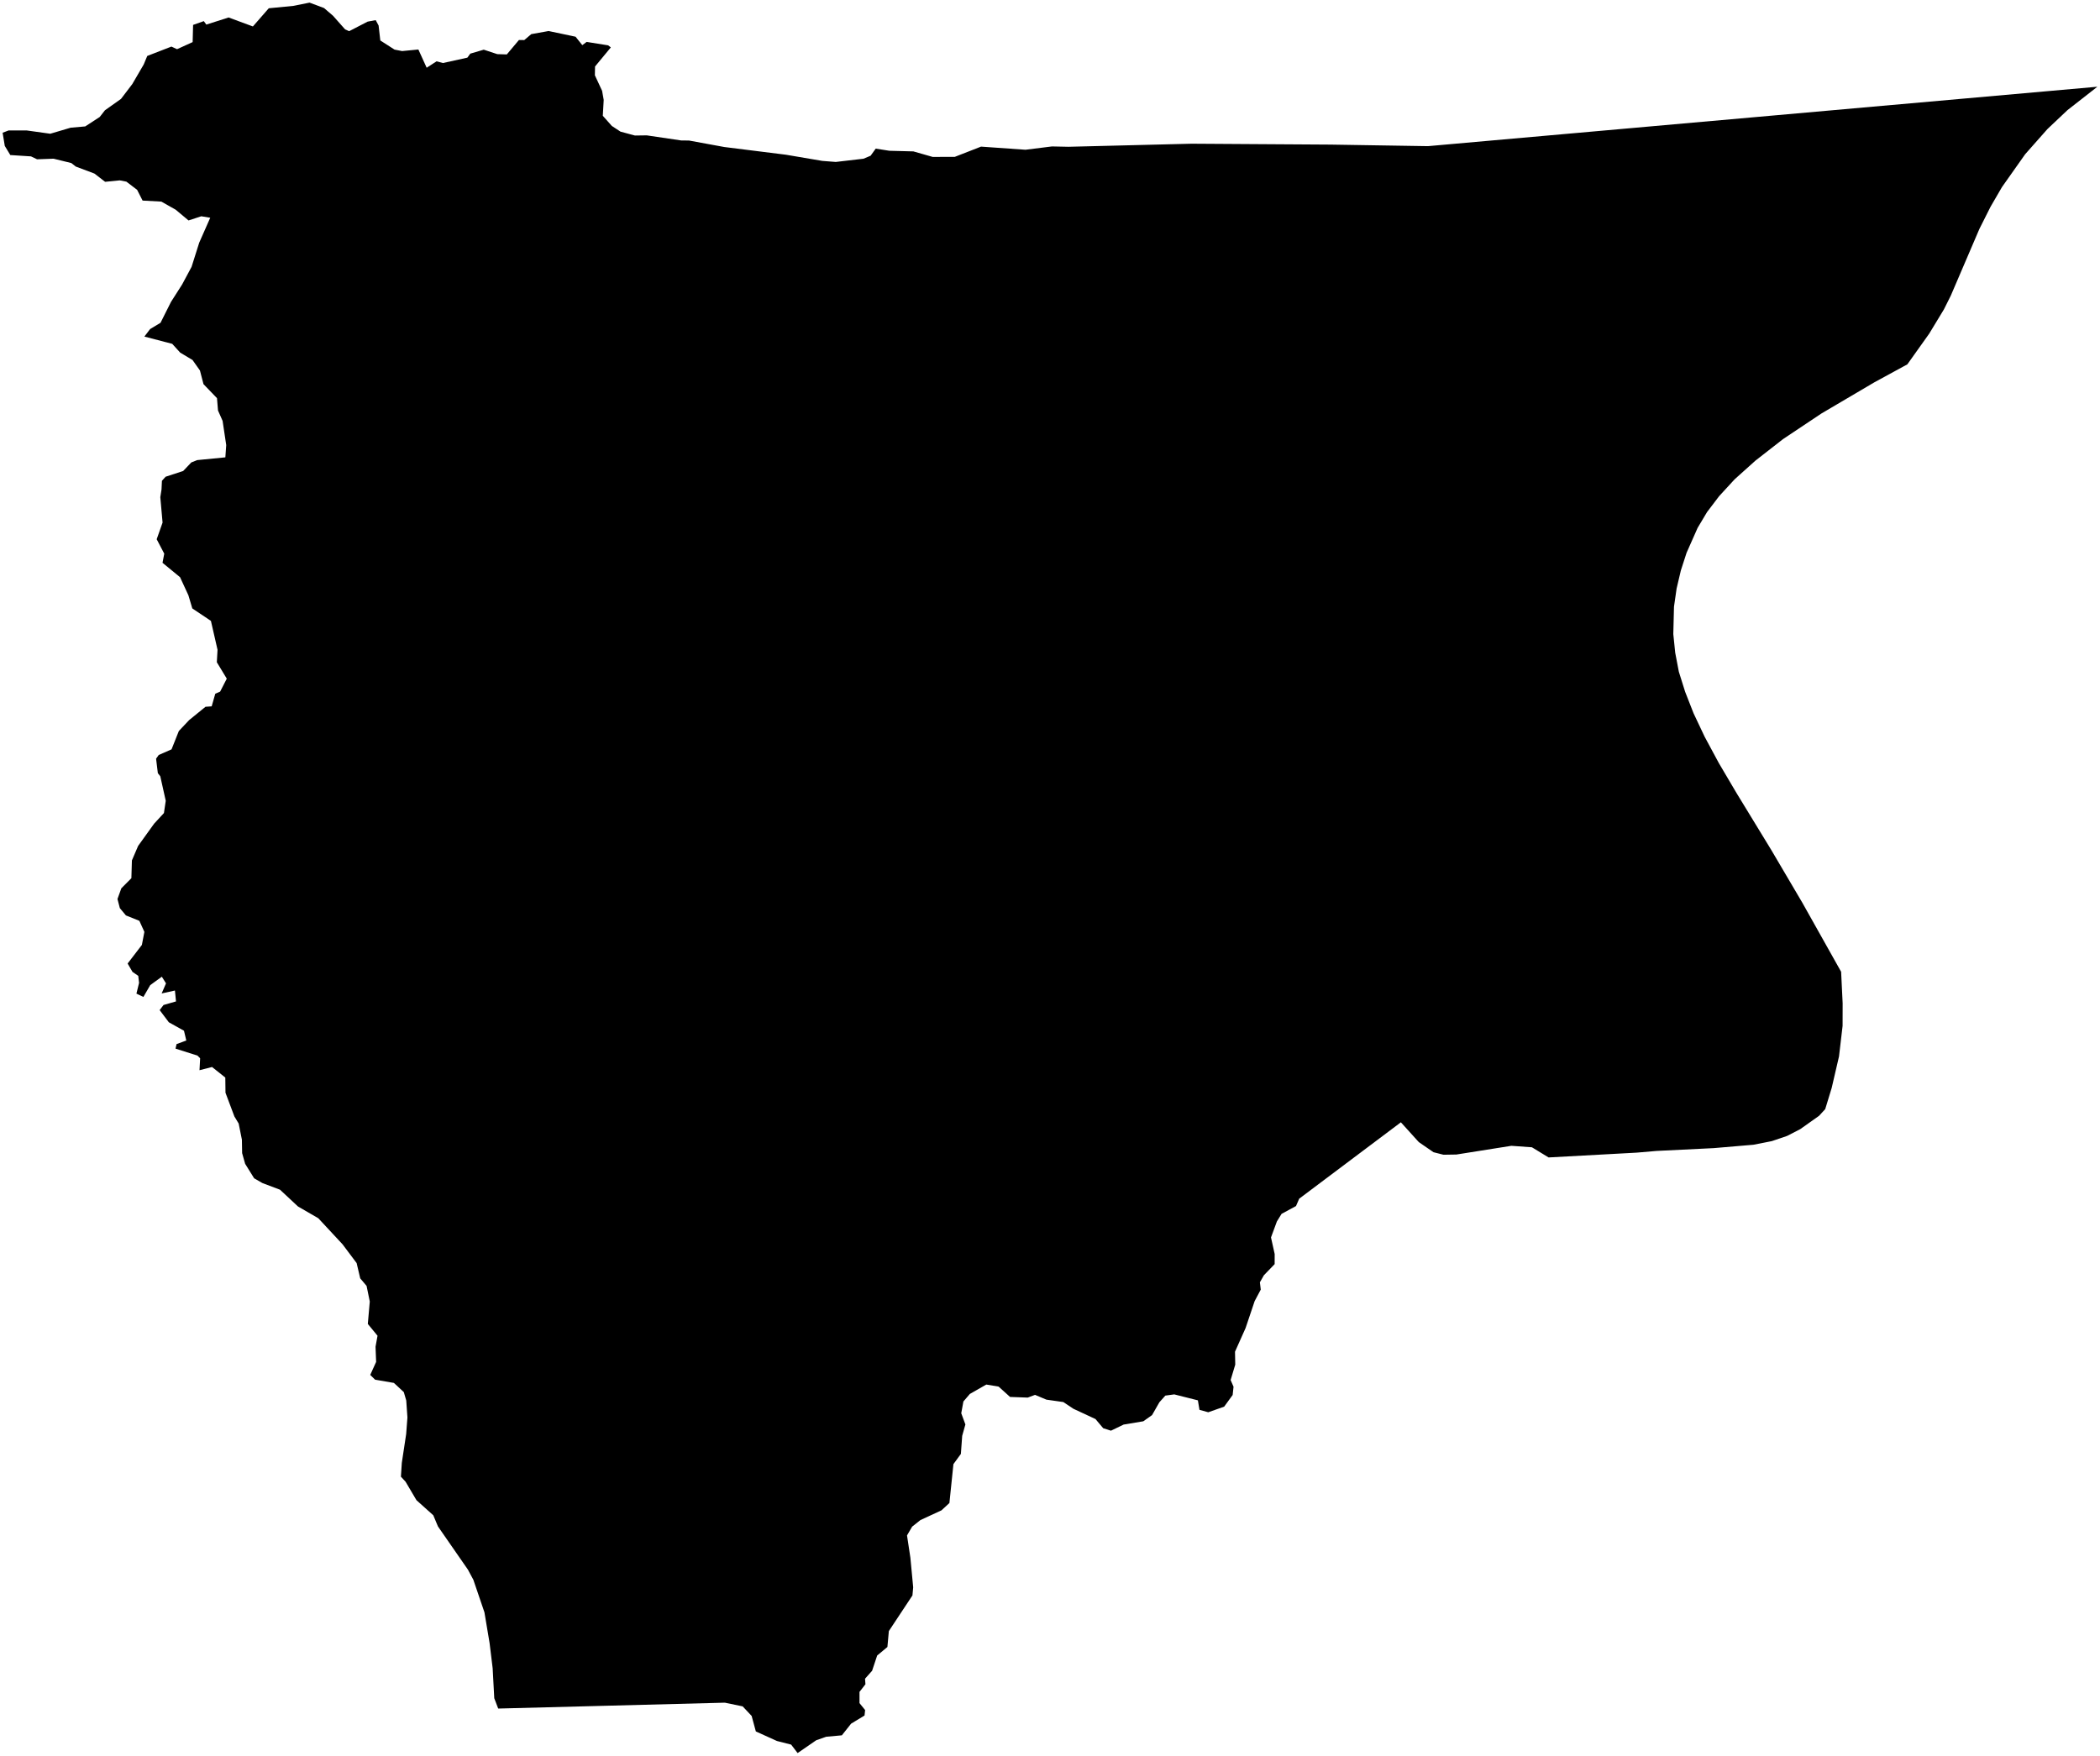 <?xml version="1.0"?>
<svg xmlns="http://www.w3.org/2000/svg" version="1.2" baseProfile="tiny" width="800" height="669" viewBox="0 0 800 669" stroke-linecap="round" stroke-linejoin="round">
<g id="4212650">
<path d="M 799 33.05 787.6 41.97 780 49.15 771.5 58.76 762.66 71.28 758.3 78.79 754.07 87.2 743.16 112.65 740.54 117.89 734.92 127.16 726.61 138.83 714.01 145.7 693.86 157.57 679.24 167.33 668.74 175.52 660.83 182.62 654.91 189.06 650.3 195.13 646.71 201.15 642.5 210.65 640.33 217.36 638.71 224.24 637.71 231.19 637.45 241.61 638.17 248.68 639.56 255.97 641.96 263.61 645.16 271.78 649.39 280.73 654.78 290.74 661.48 302.1 674.79 323.91 686.59 343.95 701.38 370.29 701.96 382.3 701.94 390.91 700.58 402.52 697.79 414.54 695.32 422.63 692.97 425.18 685.8 430.26 680.8 432.84 675.01 434.81 667.99 436.2 652.84 437.49 631.07 438.56 623.49 439.21 589.94 441.04 583.59 437.17 575.75 436.61 554.81 439.93 549.9 440.01 546.09 439.05 540.49 435.19 533.67 427.65 494.93 456.76 493.72 459.56 488.22 462.54 486.44 465.42 484.19 471.52 485.59 477.84 485.58 481.69 481.48 485.94 479.96 488.62 480.29 491.4 477.96 495.79 474.5 506.07 470.48 515.06 470.57 520 468.81 525.86 469.92 528.42 469.58 531.56 466.35 536 460.29 538.14 456.94 537.21 456.34 533.6 447.34 531.33 443.94 531.79 441.67 534.33 438.88 539.22 435.54 541.58 428.05 542.83 423.22 545.16 420.27 544.22 417.32 540.72 408.92 536.81 405.08 534.25 398.63 533.33 394.3 531.51 391.51 532.55 384.78 532.3 380.42 528.36 375.73 527.58 369.47 531.16 367.01 534.03 366.19 538.51 367.77 542.78 366.55 547.12 366.05 554.01 363.21 557.9 361.68 572.72 358.66 575.51 350.65 579.21 347.49 581.72 345.53 585.07 346.81 593.54 347.88 604.85 347.6 607.93 338.61 621.52 338.06 627.58 334.16 630.83 332.23 636.64 329.54 639.67 329.69 641.78 327.43 644.69 327.43 648.97 329.57 651.61 329.35 653.69 324.23 656.8 320.71 661.24 314.73 661.79 310.94 663.12 303.85 668 301.39 664.78 295.97 663.4 287.94 659.76 286.34 653.85 282.92 650.21 276.13 648.8 189.79 651.04 188.29 647.1 187.68 635.69 186.51 626.1 184.55 614.38 180.33 601.98 178.25 598.1 166.84 581.64 165.06 577.39 158.65 571.64 154.51 564.62 152.73 562.68 153.07 557.42 154.73 546.44 155.21 540.11 154.76 533.65 153.83 530.46 150.06 526.96 142.89 525.72 141.04 523.91 143.29 518.95 143.06 513.18 143.82 508.98 140.12 504.48 140.87 495.95 139.65 489.99 137.23 487.12 135.86 481.29 130.51 474.16 121.26 464.21 113.51 459.72 106.68 453.34 99.94 450.79 96.81 448.98 93.39 443.47 92.24 439.4 92.15 434.26 90.92 428.12 89.29 425.42 85.9 416.39 85.83 410.6 80.78 406.58 76 407.8 76.24 403.26 75.23 402.23 66.87 399.58 67.26 397.85 70.97 396.48 70.09 392.76 64.32 389.54 60.82 384.89 62.3 382.95 67.05 381.59 66.64 377.44 61.58 378.55 63.24 374.71 61.65 372.17 57.24 375.37 54.63 379.88 51.97 378.62 52.98 374.52 52.67 371.85 50.47 370.33 48.62 367.15 54.05 360.06 55 355.09 53.09 350.88 47.97 348.82 45.66 346.05 44.75 342.57 46.22 338.49 50.05 334.63 50.25 327.86 52.62 322.33 58.72 313.85 62.45 309.81 63.14 305.14 61.06 295.79 60.13 294.61 59.46 289.1 60.47 287.68 65.35 285.54 68.13 278.55 72.05 274.39 78.28 269.32 80.64 269.15 82.01 264.34 83.86 263.54 86.39 258.6 82.6 252.34 82.87 247.6 80.35 236.59 73.26 231.84 71.77 226.83 68.59 219.94 61.91 214.45 62.57 210.97 59.69 205.48 61.93 199.13 61.07 189.45 61.53 186.53 61.69 183.2 63.09 181.66 69.78 179.47 72.88 176.21 75.13 175.32 85.85 174.27 86.18 169.6 84.8 160.38 83.05 156.42 82.66 151.72 77.52 146.37 76.17 141.18 73.34 137.17 68.66 134.38 65.61 131.02 55 128.25 57.17 125.4 61.15 123 65.14 115.04 69.39 108.38 72.98 101.68 75.89 92.47 80.09 82.97 76.68 82.41 71.82 84 66.93 79.91 61.47 76.82 54.32 76.43 52.24 72.34 48.15 69.22 45.62 68.73 40.05 69.28 35.98 66.14 28.86 63.46 27.17 62.13 20.4 60.47 14.12 60.7 11.81 59.59 3.93 59.08 1.82 55.6 1 50.58 3.27 49.71 10.2 49.71 19.15 50.96 26.92 48.66 32.47 48.17 37.99 44.57 39.98 42.02 46.1 37.68 50.4 32.03 54.74 24.58 56.1 21.32 65.3 17.75 67.45 18.74 73.39 16.04 73.56 9.49 77.64 8.05 78.6 9.37 87.09 6.66 96.34 10.08 102.39 3.15 111.68 2.25 117.93 1 123.45 3.07 126.87 6.01 131.47 11.2 133.01 11.88 140.05 8.24 143.13 7.67 144.23 9.73 144.88 15.42 150.3 18.9 153.19 19.46 159.38 18.86 162.54 25.81 166.32 23.36 168.72 24.02 178.04 21.97 179.16 20.44 184.29 18.93 189.44 20.63 193.07 20.74 197.7 15.24 199.72 15.27 202.38 13.01 208.99 11.82 219.26 13.99 221.83 17.2 223.48 15.97 231.68 17.28 232.7 18.06 226.68 25.34 226.62 28.69 229.37 34.6 229.98 38.07 229.64 44.12 233.09 48 236.38 50.16 241.87 51.64 246.38 51.58 259.58 53.53 262.43 53.54 275.93 56.02 299.42 58.96 313.26 61.31 318.38 61.71 328.95 60.48 331.66 59.34 333.61 56.63 338.81 57.45 347.96 57.69 355.29 59.79 363.71 59.78 373.73 55.87 390.66 57.06 400.75 55.8 407.04 55.93 453.96 54.76 506.92 55.1 544 55.69 799 33.05 Z"/>
</g>
</svg>